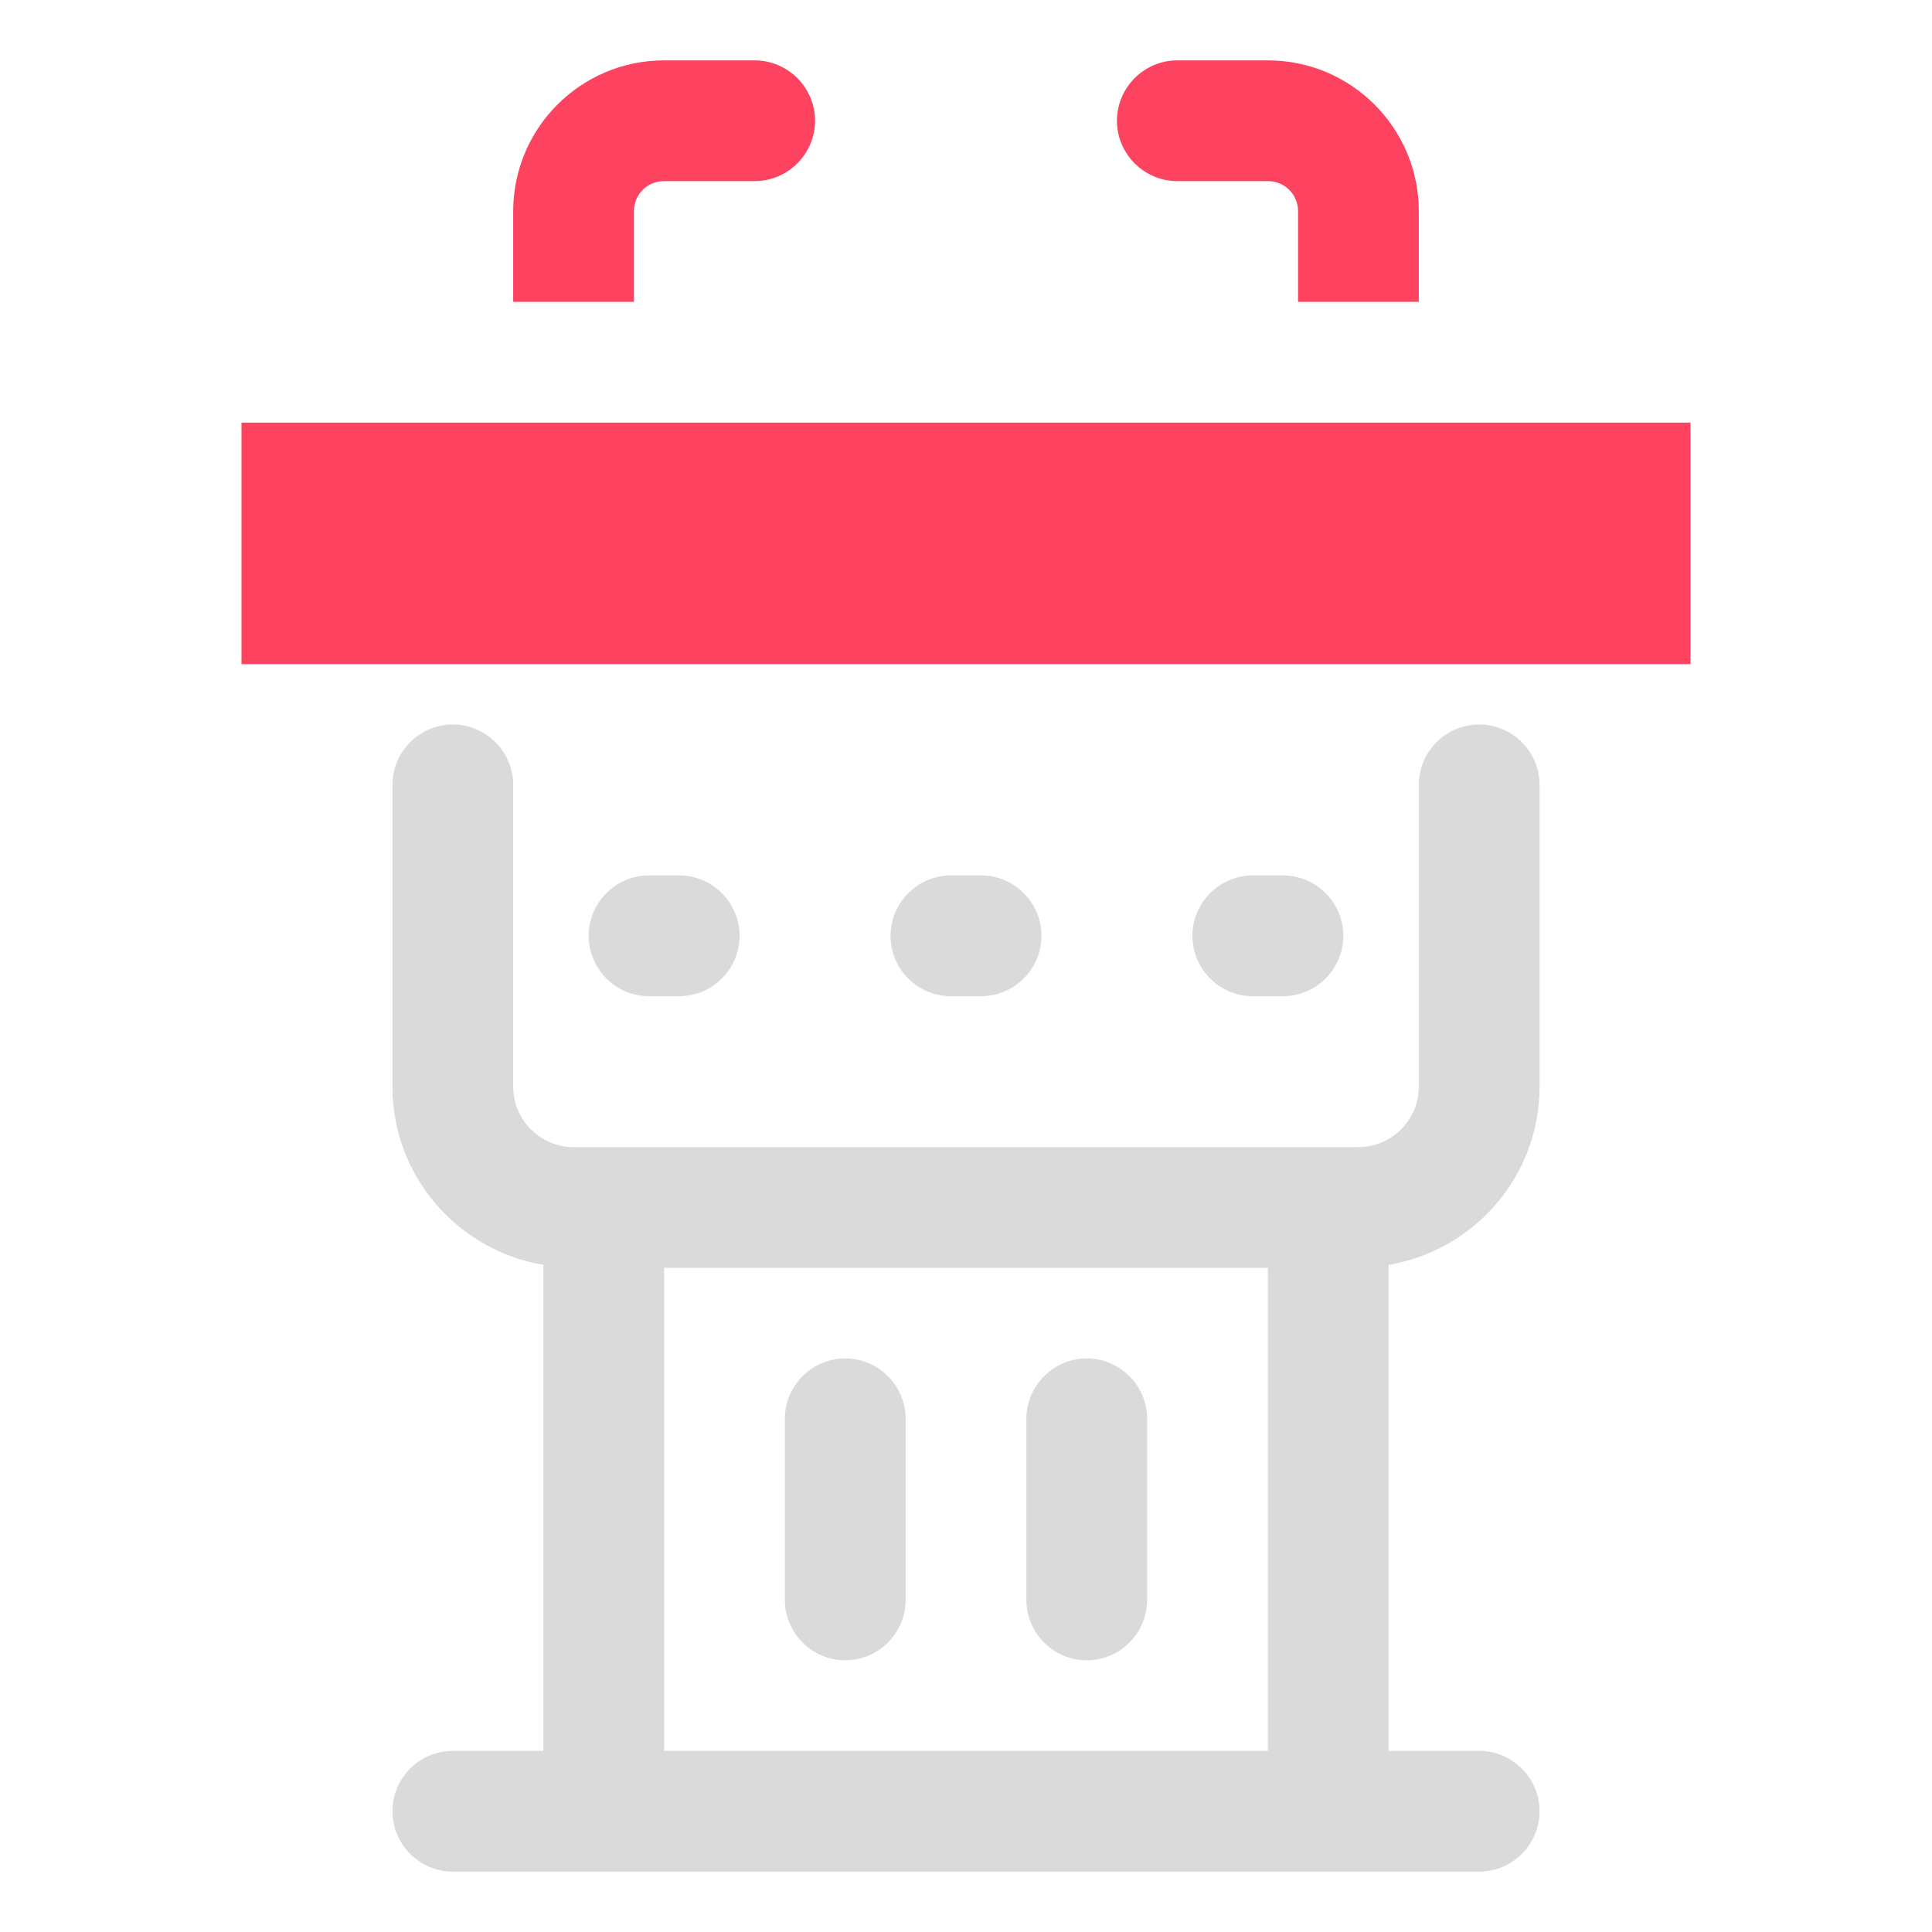 <?xml version="1.0" encoding="UTF-8"?>
<svg id="OBJECT" xmlns="http://www.w3.org/2000/svg" viewBox="0 0 32 32">
  <defs>
    <style>
      .cls-1 {
        fill: #FD4360;
      }

      .cls-1, .cls-2 {
        stroke-width: 0px;
      }

      .cls-2 {
        fill: #dadada;
      }
    </style>
  </defs>
  <g>
    <path class="cls-2" d="m25.5,18v-5c0-.55-.45-1-1-1s-1,.45-1,1v5c0,.55-.45,1-1,1h-13c-.55,0-1-.45-1-1v-5c0-.55-.45-1-1-1s-1,.45-1,1v5c0,1.48,1.08,2.71,2.5,2.95v8.05h-1.5c-.55,0-1,.45-1,1s.45,1,1,1h17c.55,0,1-.45,1-1s-.45-1-1-1h-1.5v-8.05c1.42-.24,2.5-1.47,2.5-2.95Zm-14.5,11v-8h10v8h-10Z"/>
    <path class="cls-2" d="m18,22.5c-.55,0-1,.45-1,1v3c0,.55.45,1,1,1s1-.45,1-1v-3c0-.55-.45-1-1-1Z"/>
    <path class="cls-2" d="m14,22.5c-.55,0-1,.45-1,1v3c0,.55.45,1,1,1s1-.45,1-1v-3c0-.55-.45-1-1-1Z"/>
    <path class="cls-2" d="m10.75,16.5h.5c.55,0,1-.45,1-1s-.45-1-1-1h-.5c-.55,0-1,.45-1,1s.45,1,1,1Z"/>
    <path class="cls-2" d="m15.75,16.5h.5c.55,0,1-.45,1-1s-.45-1-1-1h-.5c-.55,0-1,.45-1,1s.45,1,1,1Z"/>
    <path class="cls-2" d="m20.75,16.5h.5c.55,0,1-.45,1-1s-.45-1-1-1h-.5c-.55,0-1,.45-1,1s.45,1,1,1Z"/>
  </g>
  <g>
    <rect class="cls-1" x="4" y="7" width="24" height="4"/>
    <path class="cls-1" d="m10.5,3.5c0-.28.22-.5.5-.5h1.5c.55,0,1-.45,1-1s-.45-1-1-1h-1.5c-1.38,0-2.5,1.12-2.5,2.5v1.5h2v-1.5Z"/>
    <path class="cls-1" d="m19.5,3h1.5c.28,0,.5.22.5.5v1.5h2v-1.5c0-1.38-1.12-2.5-2.5-2.5h-1.5c-.55,0-1,.45-1,1s.45,1,1,1Z"/>
  </g>
</svg>